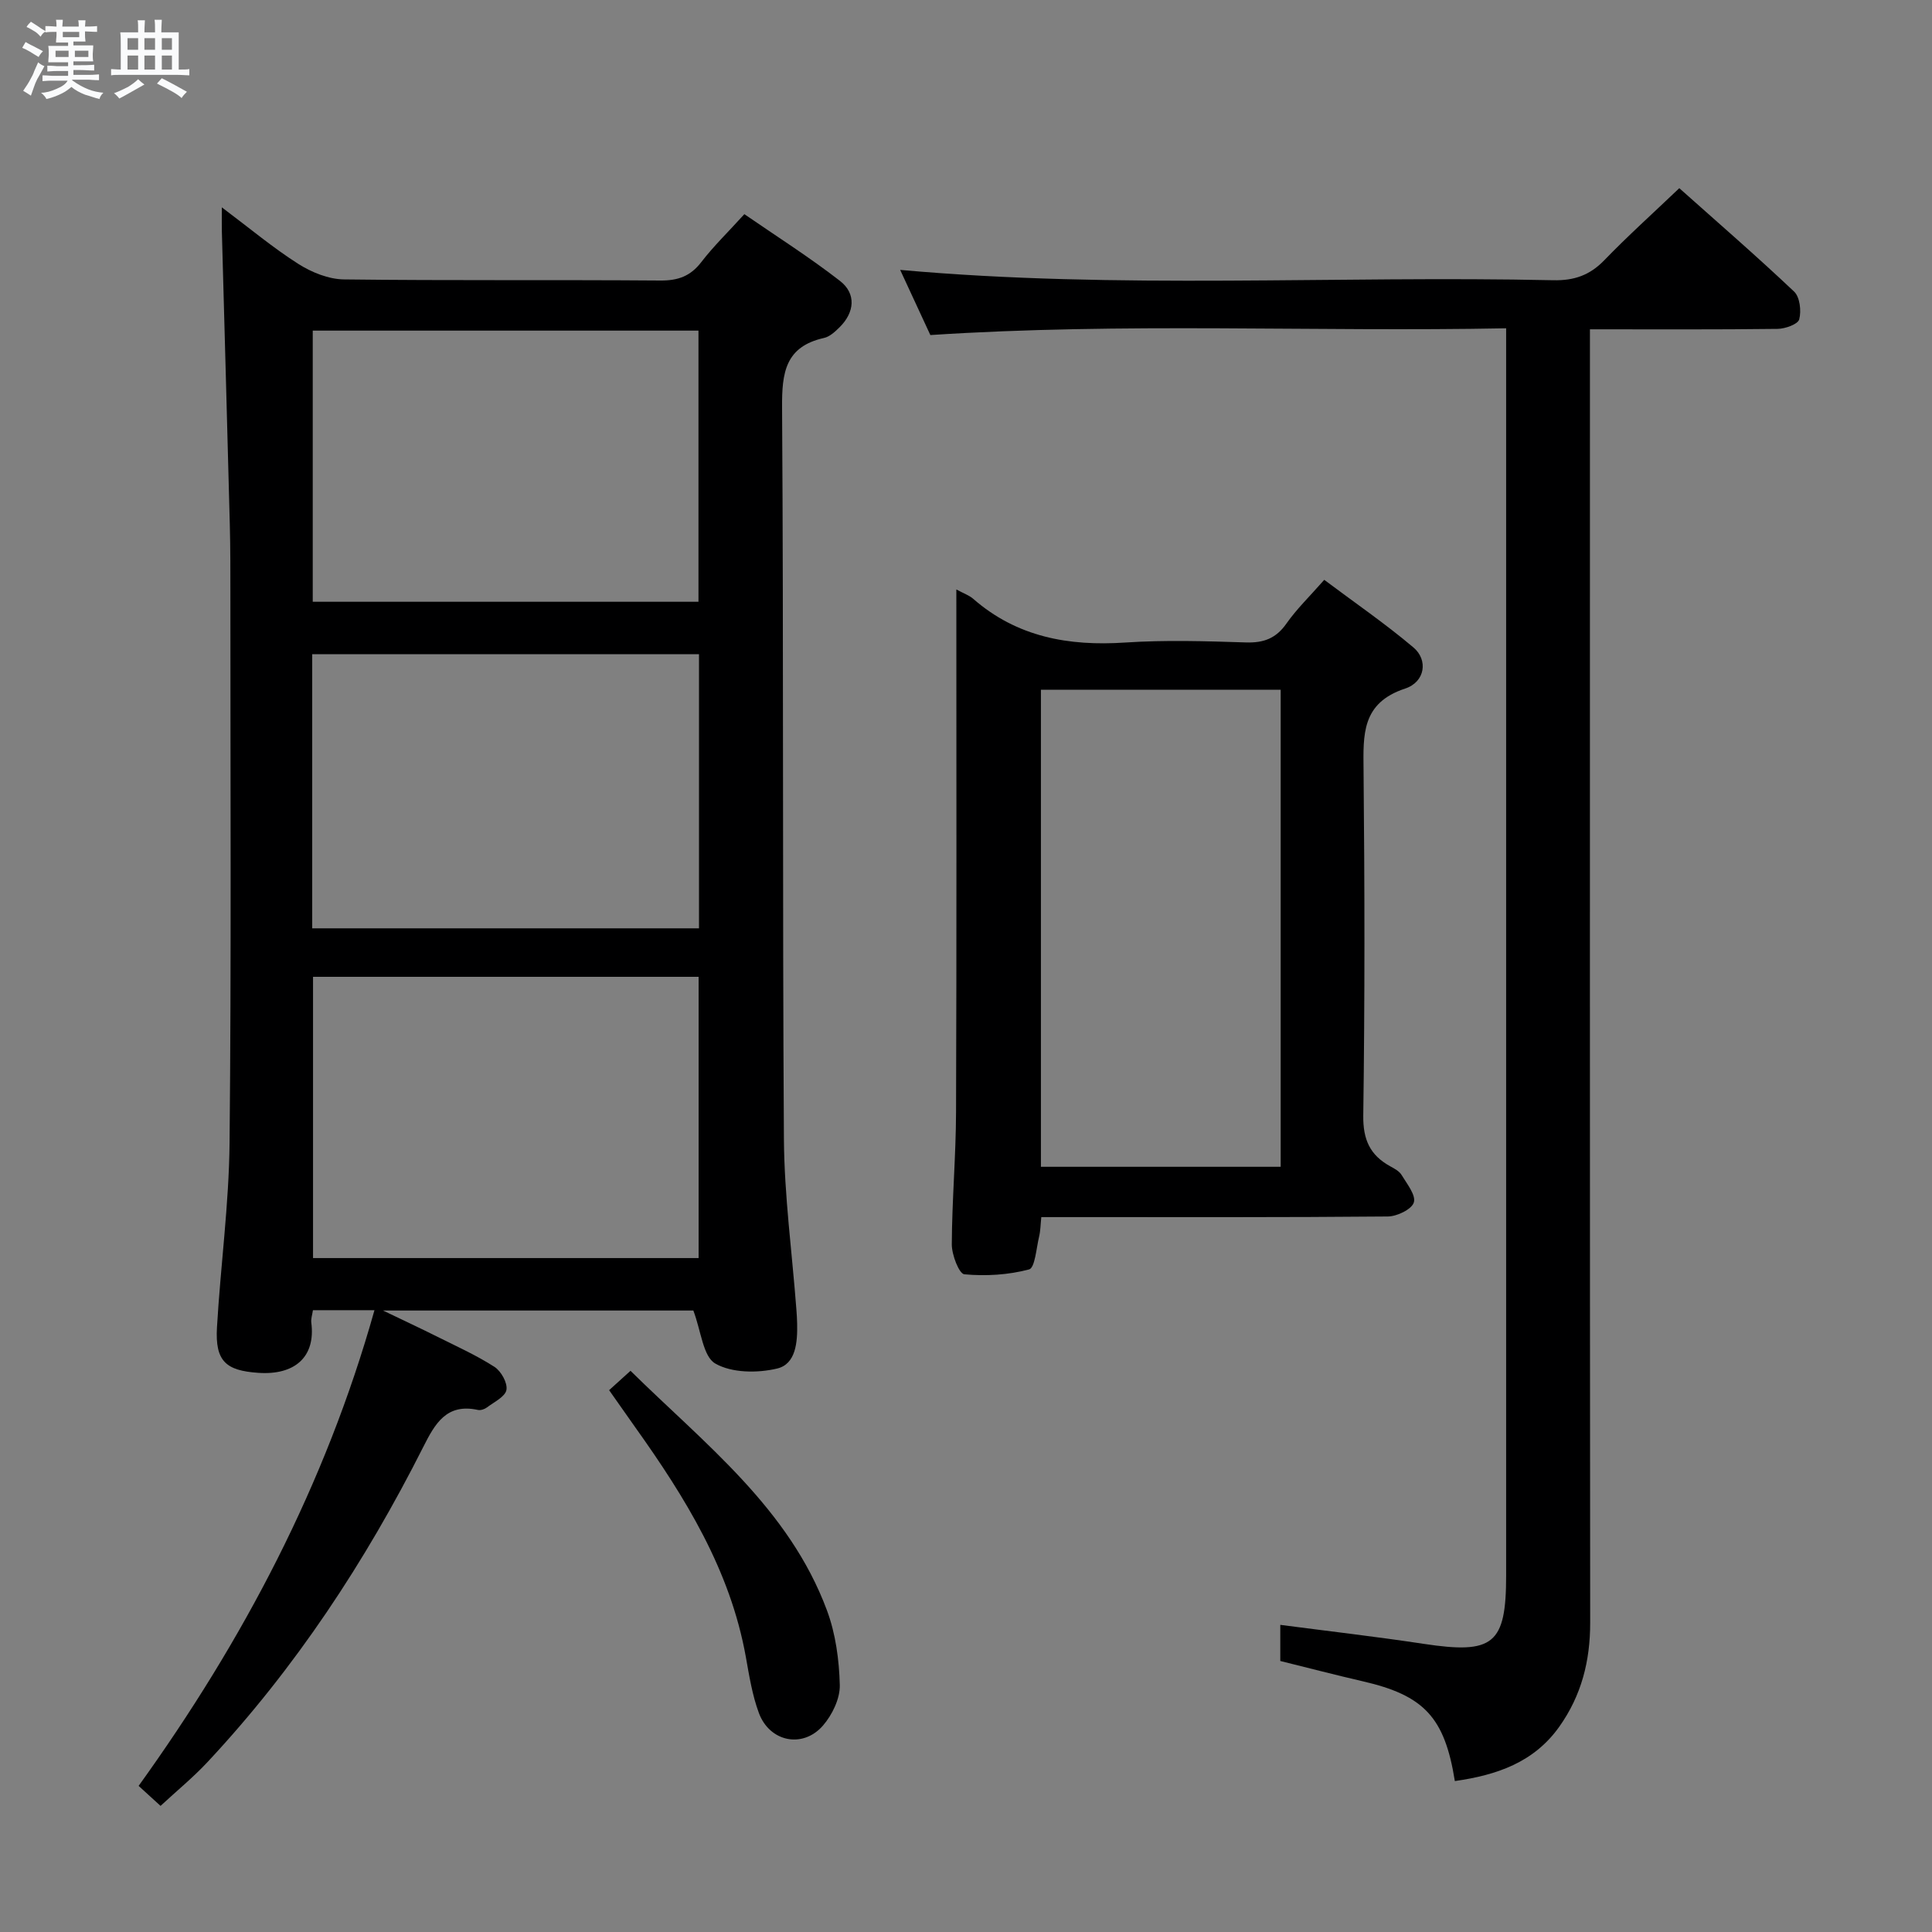 <svg enable-background="new 0 0 400 400" viewBox="0 0 400 400" xmlns="http://www.w3.org/2000/svg"><rect x="0" y="0" width="400" height="400" fill="#808080" stroke="none"/><path d="m6.8 9.5c.6.3 1.3.7 2.1 1.1-.4.4-.7.8-.9 1.2-.7-.4-1.3-.8-1.8-1.1s-1.1-.6-1.6-.8c.2-.4.5-.8.7-1.2.4.2.8.5 1.5.8zm.9 6.9c-.3.6-.5 1.1-.7 1.7s-.4 1.1-.6 1.7c-.6-.4-1.1-.7-1.6-1 .7-1 1.2-1.8 1.5-2.4.3-.5.6-1.1.8-1.7.3-.6.5-1.2.8-1.8.3.3.8.6 1.3.8-.7 1.3-1.2 2.2-1.5 2.7zm.1-11c.4.3 1 .7 1.7 1.1-.5.2-.8.6-1.1 1.1-.5-.6-1-1-1.4-1.2s-.9-.6-1.5-.8c.2-.4.5-.7.9-1.1.5.3.9.6 1.4.9zm10.5 13.1c1 .4 2 .6 3.1.7-.4.4-.7.8-.8 1.3-.9-.2-1.9-.6-3-.9-1-.4-2-.9-2.8-1.6-.5.4-1.1.9-1.9 1.3s-1.9.9-3.3 1.2c-.1-.3-.5-.8-1.1-1.3 1 0 2.1-.3 3.2-.8 1.2-.5 1.9-1 2.3-1.7h-3.2c-.4 0-1 0-2 .1v-1.2c1 0 1.7.1 2 .1h3.3v-1h-2.3c-.2 0-.9 0-2 .1v-1.2c1.2 0 1.9.1 2 .1h2.3v-.8h-4.1c0-.7.1-1.2.1-1.6 0-.5 0-1.1-.1-1.8h4.1v-.7h-2.5c0-.6.1-1.1.1-1.6v-.6h-.5c-.4 0-1 0-1.8.1v-1.3c1.2 0 1.9.1 2.1.1h.2c0-.3 0-.8-.1-1.4h1.4c0 .6-.1 1-.1 1.4h3.4c0-.4 0-.8-.1-1.3h1.5c0 .4-.1.9-.1 1.3.7 0 1.5 0 2.5-.1v1.2c-1 0-1.8-.1-2.5-.1v.6c0 .3 0 .8.1 1.5h-2.5v.8h4.1c0 .7-.1 1.3-.1 1.8s0 1 .1 1.5h-4.1v.8h1.4c.8 0 1.8 0 2.9-.1v1.2c-1 0-1.9-.1-2.8-.1h-1.5v1h3.2c.3 0 1 0 2.1-.1v1.2c-1.1 0-1.8-.1-2.1-.1h-3.4l-.1.1c1.4 1 2.4 1.5 3.4 1.9zm-4.1-6.7v-1.3h-2.7v1.3zm2.2-4.1v-1.1h-3.4v1.1zm1.9 4.1v-1.3h-2.8v1.3z" fill="#fafbfc"/><path d="m37 6.7v2.3 5.4c1 0 1.8 0 2.2-.1v1.3c-.6 0-1.5-.1-2.5-.1h-11.9c-.7 0-1.3 0-1.8.1v-1.3c.5 0 1.1.1 2 .1v-5.2c0-1 0-1.8-.1-2.5h3.7c0-1.3 0-2.1-.1-2.5h1.5c0 .4-.1 1.3-.1 2.5h2.2c0-1.2 0-2.1-.1-2.6h1.5c0 .4-.1 1.3-.1 2.6zm-12.3 13.7c-.3-.4-.7-.8-1.1-1.1 1.1-.4 2.1-.9 2.9-1.3.8-.5 1.5-1 2.1-1.6.4.4.9.8 1.3 1.1-2.5 1.4-4.2 2.4-5.2 2.9zm3.9-10.1v-2.4h-2.2v2.4zm0 4.1v-2.9h-2.2v2.9zm3.5-4.1v-2.4h-2.2v2.4zm0 4.1v-2.9h-2.2v2.9zm.4 2.9 1-1.1c.6.3 1.4.7 2.5 1.3s2 1.1 2.7 1.5c-.4.4-.8.8-1.1 1.3-.8-.8-2.5-1.7-5.1-3zm3.1-7v-2.4h-2.1v2.4zm0 4.1v-2.9h-2.1v2.9z" fill="#fafbfc"/><g fill="#000001"><path d="m77.53 271.26c-4.71 0-8.63 0-12.74 0-.14.97-.44 1.8-.34 2.57.93 7.11-3.42 10.93-10.99 10.4-6.7-.46-8.94-2.41-8.54-9.39.74-12.77 2.49-25.5 2.61-38.27.37-37.65.16-75.3.17-112.95 0-5 .01-10-.12-14.99-.52-20.29-1.1-40.57-1.65-60.86-.03-1.26 0-2.52 0-4.84 5.79 4.35 10.6 8.38 15.85 11.72 2.74 1.74 6.25 3.16 9.43 3.2 21.82.27 43.65.06 65.48.23 3.67.03 6.25-.88 8.51-3.82 2.52-3.28 5.53-6.19 8.91-9.92 6.6 4.55 13.44 8.88 19.8 13.82 3.41 2.65 3.02 6.52-.07 9.58-.93.92-2.05 1.97-3.24 2.23-8.02 1.79-8.73 7.19-8.68 14.36.33 50.48.06 100.97.38 151.45.08 11.77 1.69 23.53 2.58 35.29.08 1 .14 1.99.16 2.99.08 3.8-.24 8.35-4.14 9.28-4.07.97-9.39.93-12.8-1.03-2.55-1.46-2.93-6.69-4.55-10.98-20.14 0-41.56 0-64.25 0 4.37 2.1 7.82 3.71 11.22 5.41 4 2 8.11 3.85 11.86 6.26 1.37.88 2.74 3.34 2.47 4.77-.26 1.41-2.55 2.5-4.03 3.62-.49.37-1.31.65-1.88.52-6.51-1.42-8.89 2.87-11.31 7.67-11.98 23.74-26.48 45.78-44.68 65.25-2.93 3.14-6.28 5.88-9.71 9.06-1.62-1.48-2.92-2.67-4.54-4.14 21.64-30.09 38.66-62.31 48.83-98.49zm67.11-10.79c0-19.51 0-38.86 0-58.23-26.8 0-53.23 0-79.83 0v58.23zm-80-68.27h80.08c0-19.15 0-37.91 0-56.76-26.81 0-53.34 0-80.08 0zm79.97-67.61c0-19.02 0-37.56 0-56.14-26.78 0-53.17 0-79.86 0v56.14z"/><path d="m301.21 368.75c-2.1-13.22-6.4-17.75-19.08-20.66-5.65-1.3-11.26-2.77-17.06-4.2 0-2.42 0-4.68 0-7.48 10.1 1.32 19.92 2.45 29.68 3.93 14.44 2.19 17.08.11 17.08-14.13 0-83.65 0-167.3 0-250.94 0-2.14 0-4.28 0-7.3-39.73.77-79.1-1.23-119.21 1.4-1.92-4.14-4.12-8.89-6.25-13.49 45.17 4.07 90.24 1.15 135.24 2.14 4.32.09 7.54-1.04 10.54-4.14 4.85-5.02 10.06-9.7 15.53-14.92 8.05 7.18 16.07 14.12 23.77 21.41 1.2 1.13 1.52 4 1.06 5.75-.26 1-2.89 1.95-4.47 1.97-12.65.16-25.31.09-38.86.09v6.34c0 87.15-.03 174.29.05 261.44.01 7.92-1.8 15.06-6.4 21.54-5.26 7.4-12.94 10.01-21.62 11.25z"/><path d="m198 122.04c1.55.84 2.67 1.22 3.48 1.93 9.1 7.94 19.78 9.84 31.49 9.06 8.29-.55 16.65-.29 24.97-.02 3.69.12 6.25-.83 8.41-3.92 2.08-2.97 4.74-5.54 7.82-9.04 6.21 4.66 12.6 9.04 18.48 14.01 3.05 2.58 2.43 7.12-1.73 8.5-9.06 2.99-8.68 9.57-8.61 16.94.23 23.81.27 47.63-.06 71.44-.07 5 1.39 8.22 5.57 10.52.87.48 1.88 1.01 2.36 1.8 1.11 1.84 3 4.17 2.54 5.69-.43 1.42-3.47 2.89-5.37 2.91-21.65.2-43.3.13-64.95.13-2.15 0-4.31 0-6.81 0-.16 1.49-.16 2.79-.45 4.01-.58 2.4-.86 6.5-2.08 6.82-4.29 1.14-8.96 1.42-13.4 1.01-1.09-.1-2.61-4.03-2.6-6.2.04-9.14.85-18.27.88-27.41.13-35.78.06-71.58.06-108.18zm67.15 119.53c0-33.14 0-65.96 0-98.77-16.84 0-33.23 0-49.64 0v98.77z"/><path d="m126.11 287.82c1.54-1.39 2.75-2.49 4.43-4.01 15.39 15.17 32.81 28.47 40.66 49.57 1.81 4.85 2.54 10.29 2.67 15.49.07 2.81-1.58 6.21-3.51 8.42-4.18 4.77-11.03 3.34-13.24-2.63-1.37-3.69-2-7.69-2.7-11.6-3.23-18.02-12.58-33.08-22.96-47.64-1.63-2.31-3.24-4.62-5.35-7.6z"/></g></svg>